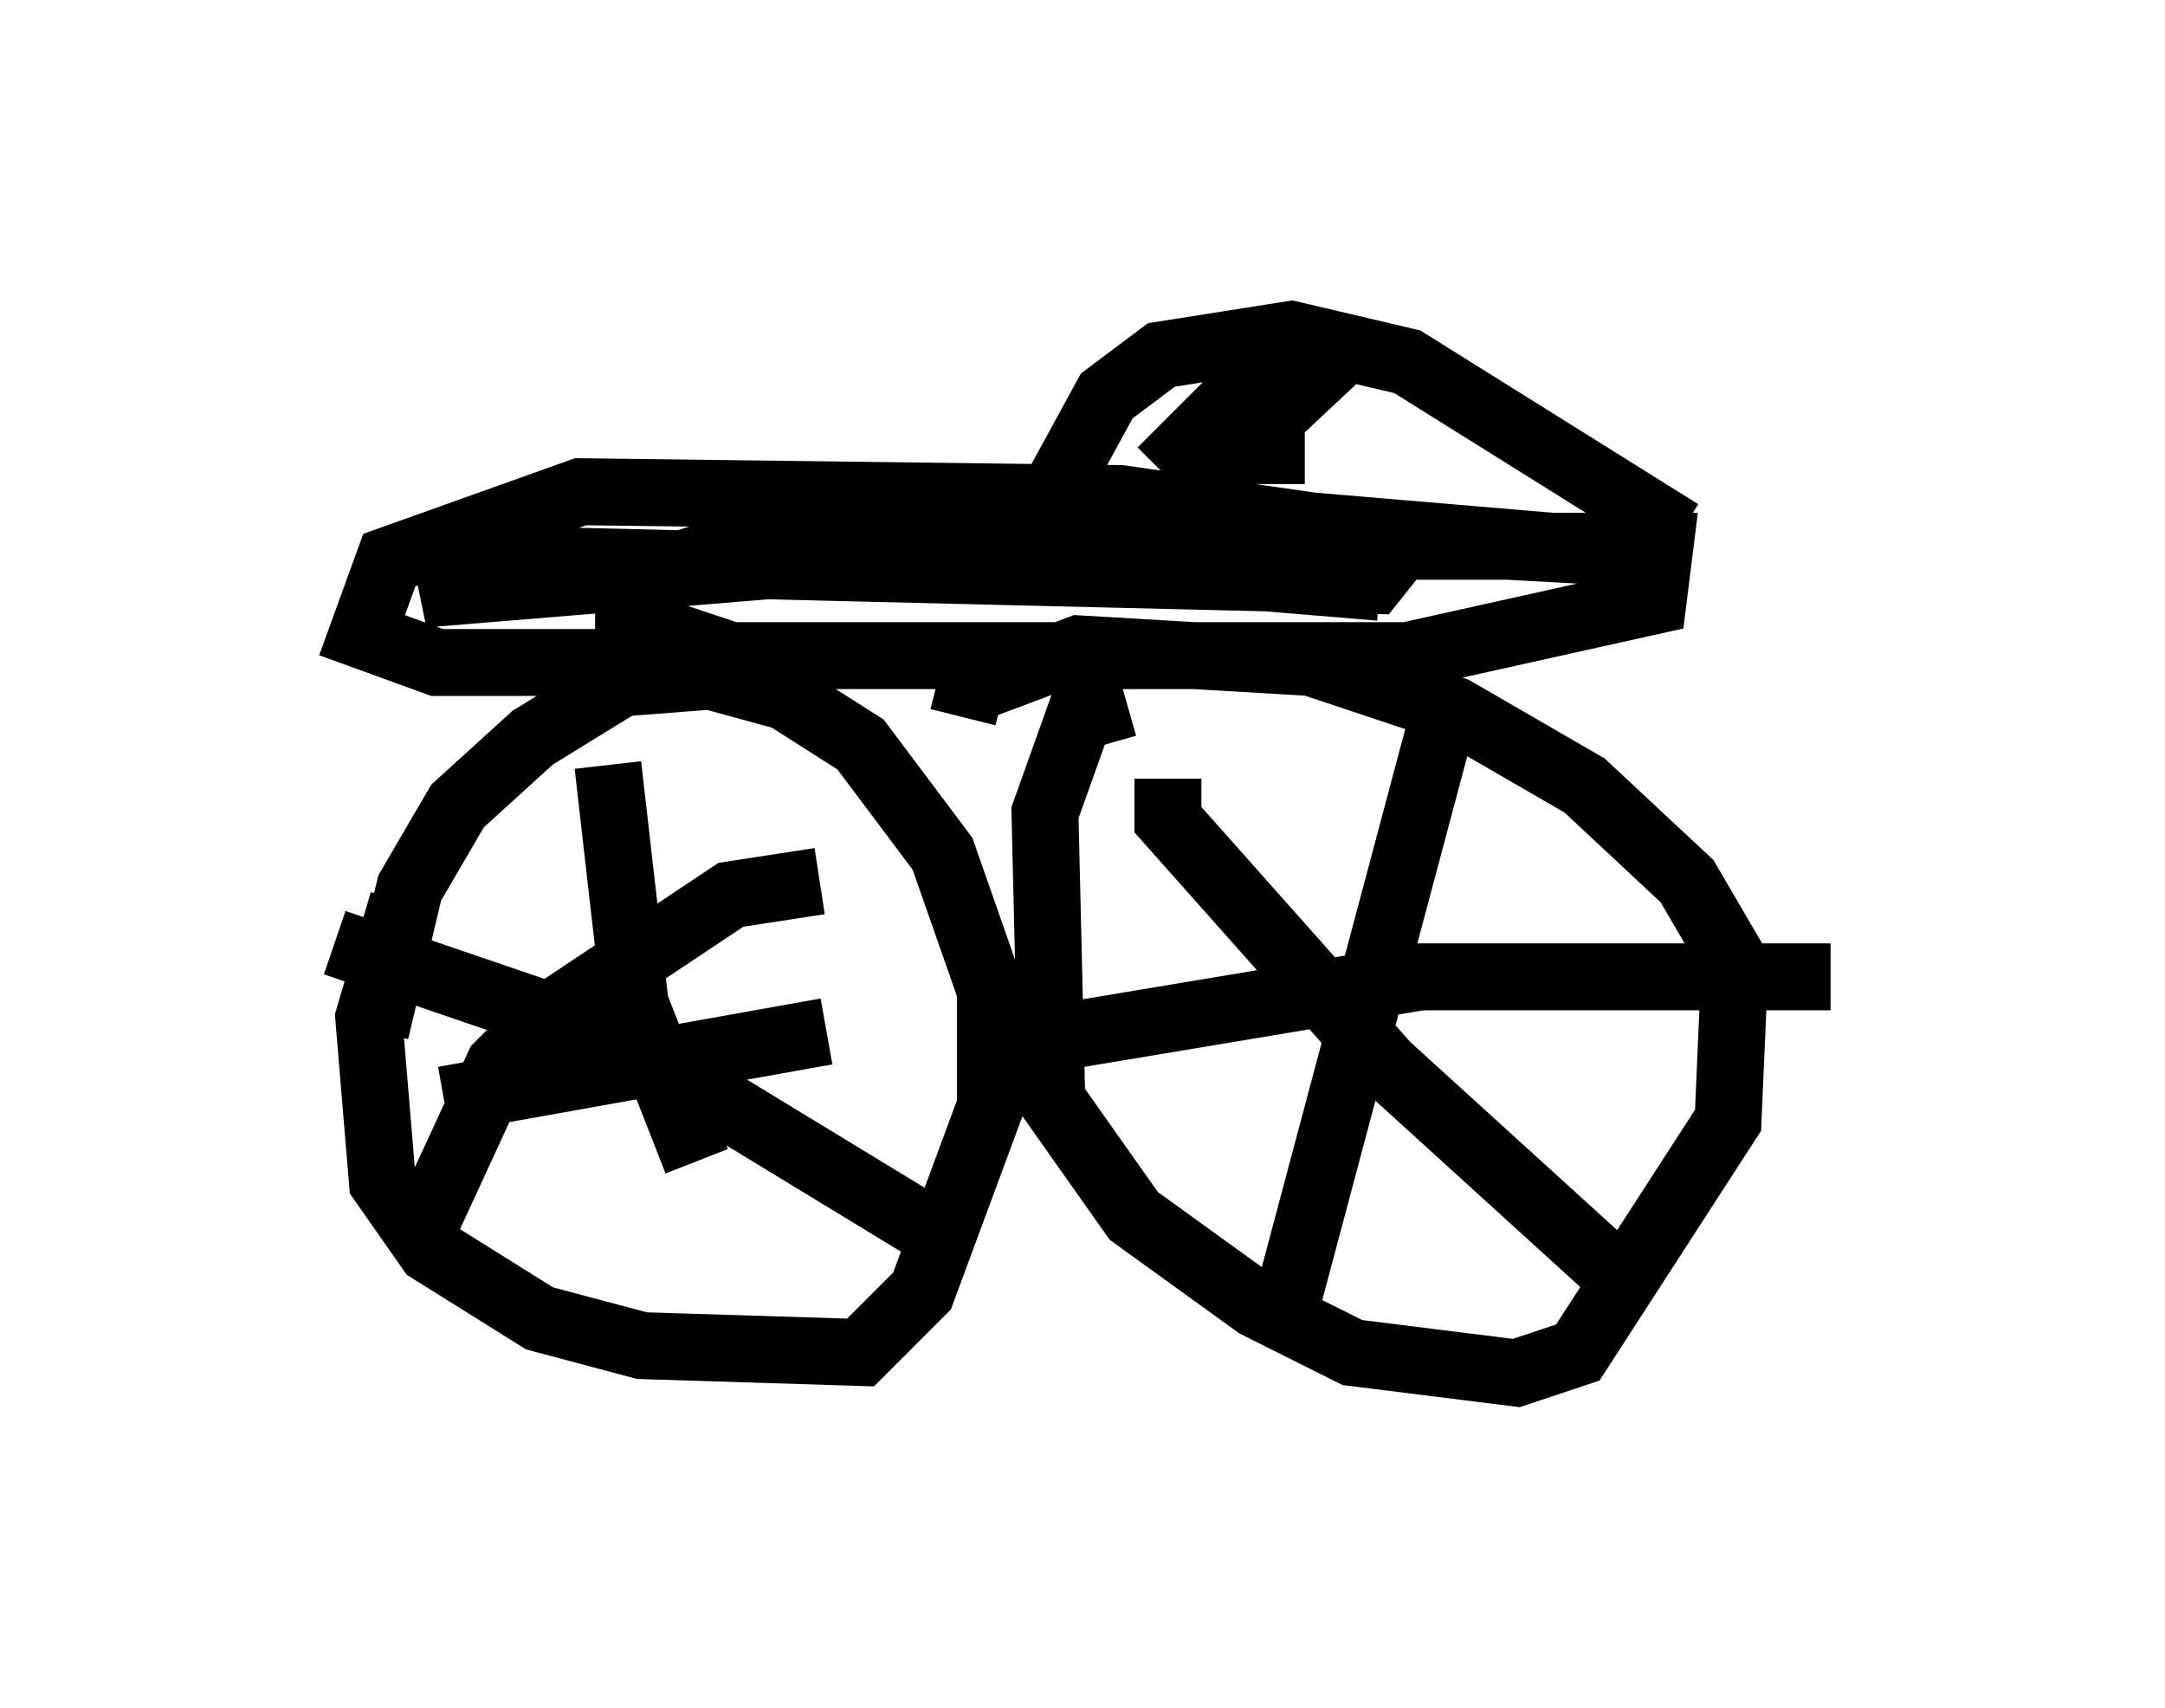 <?xml version="1.0" encoding="utf-8" ?>
<svg baseProfile="full" height="25.517" version="1.1" width="32.356" xmlns="http://www.w3.org/2000/svg" xmlns:ev="http://www.w3.org/2001/xml-events" xmlns:xlink="http://www.w3.org/1999/xlink"><defs /><rect fill="white" height="25.517" width="32.356" x="0" y="0" /><path d="M7.552, 12.656 m-1.531, 0.817 l-0.51, 1.735 0.204, 2.45 l0.715, 1.021 1.633, 1.021 l1.531, 0.408 3.267, 0.102 l0.919, -0.919 1.021, -2.756 l0.0, -1.735 -0.715, -2.042 l-1.225, -1.633 -1.123, -0.715 l-1.123, -0.306 -1.327, 0.102 l-1.327, 0.817 -1.123, 1.021 l-0.715, 1.225 -0.51, 2.144 m11.229, -4.9 l-0.715, 0.204 -0.51, 1.429 l0.102, 4.288 1.225, 1.735 l1.838, 1.327 1.429, 0.715 l2.45, 0.306 0.919, -0.306 l2.246, -3.471 0.102, -2.348 l-0.715, -1.225 -1.531, -1.429 l-1.94, -1.123 -2.144, -0.715 l-3.471, -0.204 -1.633, 0.613 l-0.102, 0.408 m3.063, 0.919 l0.0, 0.613 3.267, 3.675 l3.369, 3.063 m-2.552, -8.167 l-2.45, 9.188 m-3.369, -4.492 l5.513, -0.919 6.125, 0.0 m-18.273, -3.165 l0.408, 3.573 0.919, 2.348 m-5.41, -3.267 l4.185, 1.429 4.696, 2.858 m-1.633, -5.206 l-1.327, 0.204 -2.756, 1.838 l-0.715, 0.715 -1.225, 2.654 m0.408, -2.144 l5.717, -1.021 m-2.96, -5.513 l-2.858, 0.0 -1.123, -0.408 l0.408, -1.123 2.858, -1.021 l8.065, 0.102 3.573, 0.51 l0.613, 0.204 -0.408, 0.51 l-12.658, -0.306 -1.531, 0.51 l8.677, -0.715 9.8, 0.0 l-0.102, 0.817 -3.675, 0.817 l-10.106, 0.0 -1.531, -0.51 l0.0, -0.613 2.96, -0.919 l6.023, 0.0 6.023, 0.51 l-7.452, -0.408 1.225, 0.715 l2.45, 0.204 m-4.288, -1.123 l-0.408, -0.613 0.613, -1.123 l0.817, -0.613 1.94, -0.306 l1.735, 0.408 4.083, 2.552 m-5.615, -1.225 l-1.021, 0.0 1.633, -1.531 l-1.838, 0.919 -0.919, 0.919 " fill="none" stroke="black" stroke-width="1" /></svg>
